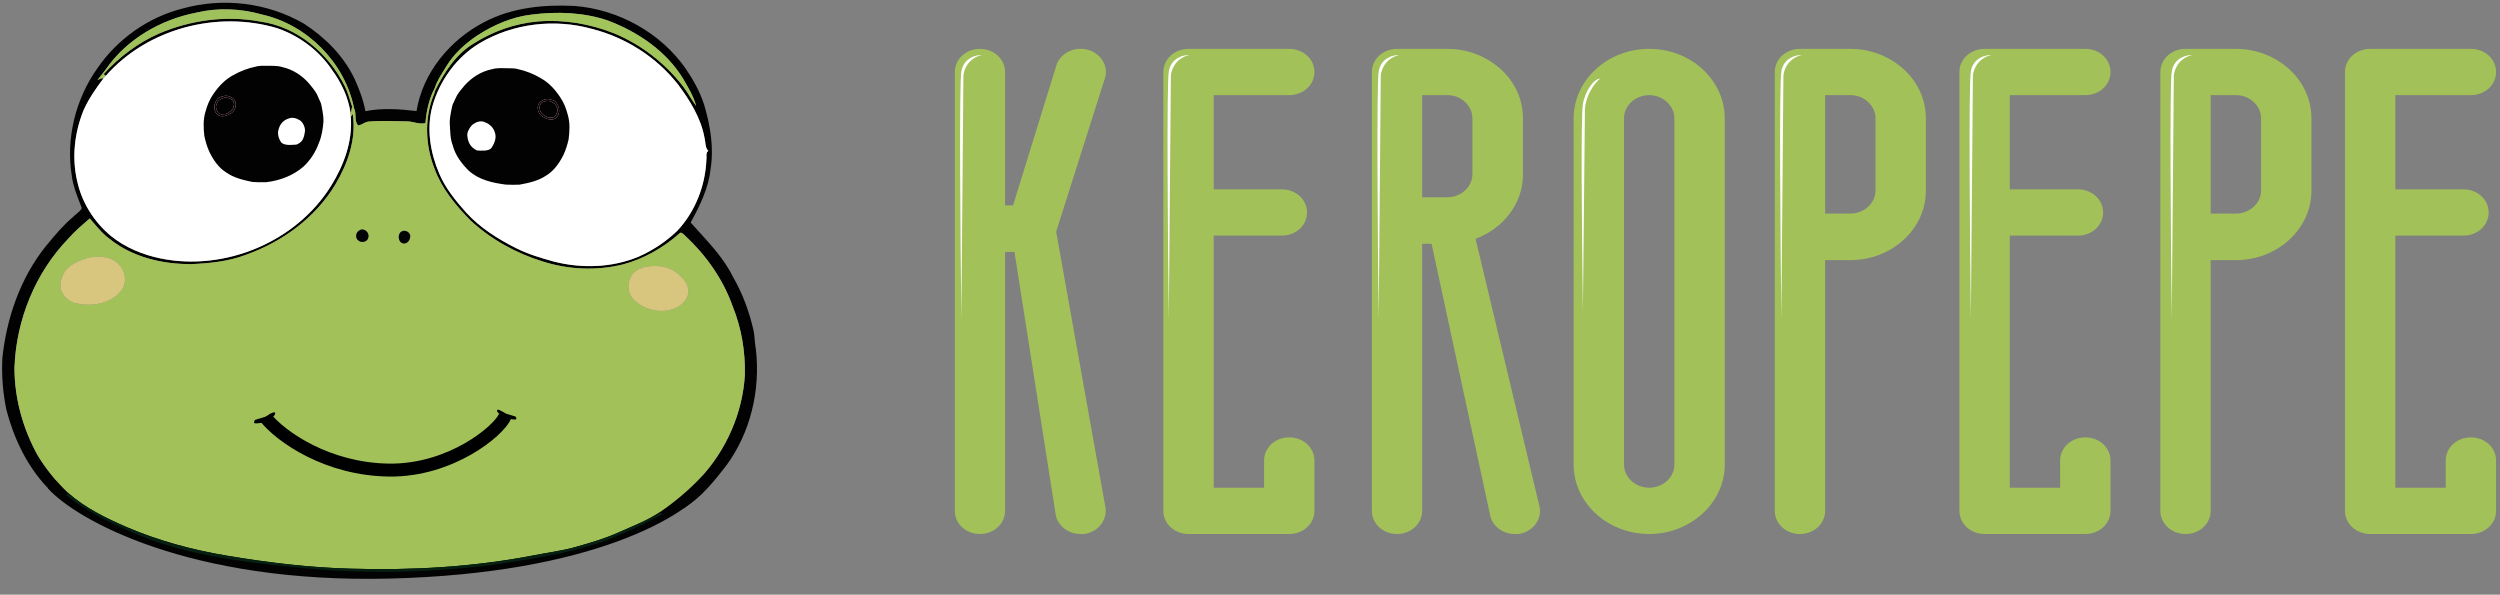 <svg width="206" height="49" viewBox="0 0 206 49" fill="none" xmlns="http://www.w3.org/2000/svg">
<rect x="0" y="0" width="206" height="49" fill="#808080" stroke="none"/>
<path d="M13.122 2.757C15.722 1.651 18.644 1.254 21.432 1.774C24.499 2.194 27.094 4.417 28.433 7.145C28.692 7.663 28.817 8.23 29.015 8.769C28.994 8.884 28.952 9.11 28.932 9.225L28.881 9.288C28.695 8.015 28.137 6.83 27.383 5.798C26.312 4.185 24.685 2.961 22.86 2.33C17.926 0.84 12.139 2.343 8.72 6.248C8.673 6.214 8.582 6.145 8.537 6.11C9.817 4.698 11.371 3.521 13.122 2.757Z" fill="#020202"/>
<path fill-rule="evenodd" clip-rule="evenodd" d="M25.066 1.964C22.078 0.217 18.383 -0.231 15.053 0.701C12.209 1.414 9.667 3.225 8.012 5.642C6.219 8.178 5.415 11.427 5.917 14.502C6.013 15.262 6.289 15.976 6.564 16.687C6.624 16.841 6.683 16.994 6.741 17.149C6.647 17.343 6.475 17.484 6.303 17.625C6.202 17.707 6.101 17.79 6.016 17.883C5.242 18.525 4.599 19.298 3.958 20.068C3.895 20.144 3.831 20.22 3.768 20.296C1.674 22.912 0.545 26.195 0.194 29.503C0.121 30.941 0.237 32.385 0.533 33.793C1.143 36.127 2.223 38.396 3.888 40.158C4.321 40.498 4.886 40.943 5.327 41.294C5.386 41.14 5.431 40.98 5.454 40.811C5.475 40.788 5.507 40.754 5.539 40.719C5.571 40.685 5.603 40.651 5.624 40.628C4.652 39.711 3.799 38.664 3.105 37.521C1.888 35.328 1.194 32.834 1.193 30.32C1.326 26.389 2.896 22.49 5.639 19.653C6.175 19.05 6.785 18.523 7.397 18C7.499 18.116 7.6 18.235 7.701 18.353C8.11 18.834 8.521 19.317 9.037 19.689C10.929 21.203 13.407 21.783 15.793 21.763C17.311 21.698 18.85 21.54 20.278 20.991C23.278 19.924 26.008 17.928 27.651 15.17C28.676 13.448 29.374 11.415 29.069 9.391C29.038 9.434 28.985 9.51 28.944 9.57C28.929 9.591 28.916 9.611 28.905 9.626C29.066 11.639 28.33 13.623 27.279 15.31C24.421 19.924 18.552 22.371 13.254 21.3C11.769 20.997 10.319 20.402 9.136 19.44C7.742 18.283 6.729 16.664 6.353 14.886C5.907 12.961 6.146 10.911 6.885 9.088C7.305 8.144 7.9 7.288 8.52 6.466C8.384 6.422 8.263 6.487 8.145 6.552C8.108 6.572 8.072 6.591 8.036 6.608C8.163 6.417 8.307 6.238 8.45 6.059C8.543 5.941 8.637 5.824 8.726 5.704C10.443 3.221 13.24 1.617 16.171 1.042C17.947 0.619 19.828 0.698 21.581 1.195C25.308 2.029 28.422 5.159 29.171 8.912C29.275 9.103 29.284 9.33 29.292 9.557C29.302 9.846 29.312 10.133 29.521 10.339C29.665 10.316 29.795 10.248 29.925 10.181C30.091 10.095 30.256 10.01 30.45 10.015C31.182 9.949 31.916 9.967 32.651 9.985C32.936 9.992 33.221 9.999 33.506 10.002C33.725 9.997 33.939 10.044 34.153 10.09C34.452 10.155 34.75 10.22 35.055 10.144C35.142 9.144 35.35 8.127 35.832 7.24C35.989 6.73 36.278 6.269 36.564 5.814C36.637 5.697 36.711 5.58 36.781 5.463C37.407 4.429 38.319 3.599 39.319 2.932C40.663 2.054 42.181 1.4 43.783 1.205C45.896 0.937 48.092 1.004 50.121 1.704C52.558 2.63 54.858 4.182 56.253 6.428C56.276 6.465 56.298 6.503 56.32 6.541C56.733 7.241 57.153 7.952 57.368 8.741C57.179 8.49 57.014 8.224 56.848 7.958C56.661 7.657 56.474 7.356 56.254 7.077C54.772 5.183 52.81 3.653 50.581 2.74C48.607 1.953 46.456 1.596 44.335 1.767C42.447 1.927 40.613 2.579 39.017 3.593C37.543 4.481 36.591 5.981 35.842 7.489L35.839 7.423C35.844 7.599 35.773 7.76 35.703 7.92C35.664 8.011 35.624 8.101 35.599 8.194C34.969 10.047 35.093 12.118 35.814 13.928C36.415 15.563 37.554 16.925 38.757 18.155C40.451 19.724 42.525 20.874 44.73 21.548C46.852 22.225 49.162 22.325 51.327 21.79C53.051 21.337 54.628 20.42 55.968 19.256C56.087 19.09 56.226 19.215 56.34 19.317C56.359 19.334 56.377 19.351 56.395 19.365C58.148 20.986 59.574 22.986 60.374 25.245C61.099 27.033 61.421 28.976 61.376 30.901C61.188 34.04 59.854 37.076 57.714 39.373C56.707 40.439 55.569 41.384 54.359 42.211C54.388 42.232 54.431 42.264 54.475 42.295C54.518 42.327 54.562 42.359 54.591 42.38C54.882 42.242 55.169 42.098 55.453 41.947C55.491 42.024 55.528 42.101 55.566 42.178L56.499 41.789C56.495 41.782 56.491 41.775 56.487 41.768C57.832 40.913 58.839 39.657 59.805 38.415C61.841 35.681 62.675 32.145 62.282 28.774C62.233 28.512 62.209 28.246 62.186 27.981C62.166 27.757 62.146 27.532 62.111 27.31C61.761 25.745 61.208 24.22 60.406 22.827C59.699 21.395 58.619 20.213 57.548 19.041C57.334 18.807 57.12 18.572 56.91 18.337C57.659 16.965 58.377 15.532 58.547 13.954C58.841 12.163 58.527 10.342 58.019 8.62C57.673 7.556 57.124 6.567 56.496 5.647C54.416 2.678 50.945 0.772 47.344 0.491C44.817 0.363 42.179 0.619 39.91 1.818C37.096 3.265 34.832 5.985 34.322 9.152C32.929 8.987 31.488 8.881 30.109 9.163C29.944 8.234 29.602 7.356 29.217 6.5C28.322 4.615 26.802 3.09 25.066 1.964ZM35.622 8.785C36.218 6.649 37.608 4.715 39.514 3.563C42.274 1.922 45.71 1.517 48.794 2.385C51.556 3.088 54.092 4.704 55.857 6.948C56.848 8.274 57.762 9.73 58.056 11.385C58.085 11.496 58.099 11.612 58.112 11.728C58.138 11.946 58.164 12.165 58.292 12.348C58.302 12.359 58.316 12.375 58.33 12.391C58.344 12.407 58.359 12.423 58.368 12.434L58.312 12.476C58.202 12.59 58.208 12.752 58.214 12.911C58.217 12.991 58.22 13.07 58.208 13.142C58.122 15.286 57.299 17.414 55.833 18.99C54.904 19.899 53.803 20.625 52.617 21.151C50.427 22.062 47.945 22.137 45.659 21.558C44.583 21.267 43.51 20.939 42.51 20.441C41.02 19.687 39.578 18.782 38.44 17.544C37.565 16.564 36.713 15.528 36.196 14.309C35.461 12.585 35.13 10.621 35.622 8.785Z" fill="#020202"/>
<path fill-rule="evenodd" clip-rule="evenodd" d="M50.874 44.614C46.595 46.178 40.473 47.461 32.169 47.673C23.849 47.885 17.376 46.666 12.698 45.081C8.044 43.504 5.119 41.548 3.945 40.239L4.938 39.349C5.897 40.418 8.581 42.278 13.126 43.818C17.647 45.35 23.963 46.548 32.135 46.339C40.322 46.13 46.297 44.867 50.416 43.361C54.566 41.844 56.757 40.109 57.486 39.025L58.593 39.769C57.63 41.201 55.122 43.061 50.874 44.614Z" fill="#030303"/>
<path d="M16.172 1.042C17.947 0.619 19.829 0.698 21.582 1.195C25.308 2.029 28.422 5.159 29.172 8.912L29.015 8.769C28.817 8.23 28.692 7.663 28.433 7.145C27.095 4.417 24.5 2.194 21.432 1.774C18.644 1.253 15.723 1.651 13.122 2.757C11.371 3.521 9.817 4.698 8.537 6.11C8.582 6.145 8.674 6.214 8.72 6.248C8.658 6.324 8.592 6.397 8.52 6.466C8.342 6.408 8.19 6.539 8.036 6.608C8.247 6.292 8.501 6.008 8.727 5.704C10.443 3.221 13.241 1.617 16.172 1.042Z" fill="#9FC15C"/>
<path d="M43.783 1.205C45.896 0.937 48.093 1.004 50.121 1.704C52.558 2.63 54.858 4.182 56.254 6.428C56.688 7.164 57.142 7.909 57.368 8.741C56.967 8.206 56.669 7.603 56.254 7.077C54.772 5.183 52.811 3.653 50.582 2.74C48.607 1.953 46.457 1.596 44.335 1.767C42.447 1.927 40.614 2.579 39.017 3.593C37.544 4.481 36.591 5.981 35.842 7.489L35.839 7.408L35.833 7.24C36.03 6.599 36.435 6.036 36.781 5.463C37.407 4.429 38.32 3.599 39.319 2.932C40.663 2.054 42.181 1.4 43.783 1.205Z" fill="#A1C45B"/>
<path d="M39.514 3.563C42.274 1.923 45.711 1.517 48.794 2.386C51.556 3.089 54.093 4.704 55.858 6.948C56.849 8.275 57.763 9.73 58.057 11.386C58.14 11.705 58.096 12.068 58.292 12.348C58.312 12.37 58.349 12.413 58.369 12.434L58.312 12.477C58.147 12.647 58.244 12.928 58.208 13.143C58.123 15.287 57.3 17.414 55.834 18.991C54.904 19.899 53.803 20.625 52.617 21.151C50.427 22.063 47.945 22.138 45.66 21.559C44.583 21.268 43.51 20.939 42.511 20.441C41.02 19.687 39.578 18.783 38.441 17.544C37.565 16.564 36.714 15.529 36.196 14.309C35.461 12.585 35.13 10.621 35.622 8.785C36.219 6.649 37.608 4.715 39.514 3.563Z" fill="white"/>
<path d="M8.72 6.248C12.14 2.344 17.927 0.84 22.86 2.33C24.686 2.961 26.313 4.186 27.384 5.799C28.137 6.831 28.695 8.015 28.881 9.289C28.883 9.401 28.891 9.513 28.906 9.626C29.067 11.639 28.331 13.624 27.28 15.311C24.421 19.924 18.553 22.372 13.255 21.3C11.769 20.997 10.32 20.403 9.137 19.441C7.743 18.284 6.729 16.665 6.354 14.887C5.907 12.962 6.147 10.911 6.885 9.088C7.306 8.144 7.9 7.288 8.521 6.466C8.592 6.398 8.658 6.325 8.72 6.248Z" fill="white"/>
<path d="M35.055 10.144C35.142 9.144 35.35 8.127 35.832 7.24L35.839 7.408C35.853 7.688 35.672 7.932 35.599 8.194C34.969 10.047 35.094 12.118 35.814 13.928C36.416 15.562 37.554 16.925 38.757 18.155C40.451 19.724 42.525 20.874 44.73 21.547C46.852 22.225 49.162 22.324 51.327 21.79C53.051 21.337 54.628 20.42 55.968 19.256C56.108 19.062 56.274 19.265 56.395 19.365C58.148 20.986 59.574 22.985 60.374 25.245C61.099 27.033 61.421 28.976 61.376 30.901C61.188 34.04 59.855 37.076 57.715 39.373C56.707 40.439 55.569 41.384 54.359 42.211C53.32 42.907 52.14 43.345 51.005 43.856C49.861 44.373 48.653 44.728 47.446 45.066C46.321 45.39 45.156 45.526 44.011 45.754C39.031 46.722 33.935 47.011 28.87 46.858C25.478 46.766 22.102 46.356 18.757 45.798C15.902 45.322 13.081 44.571 10.418 43.424C8.72 42.688 7.027 41.858 5.624 40.627C4.652 39.711 3.799 38.664 3.105 37.521C1.888 35.328 1.194 32.834 1.193 30.32C1.326 26.389 2.896 22.489 5.64 19.653C6.175 19.05 6.785 18.523 7.397 18C7.914 18.589 8.394 19.225 9.037 19.689C10.929 21.203 13.407 21.783 15.793 21.763C17.311 21.698 18.85 21.54 20.278 20.99C23.278 19.924 26.009 17.928 27.652 15.17C28.676 13.448 29.374 11.415 29.069 9.391C29.027 9.449 28.946 9.567 28.905 9.626C28.89 9.512 28.882 9.4 28.881 9.288L28.932 9.224C28.952 9.11 28.994 8.884 29.015 8.769L29.171 8.912C29.408 9.345 29.149 9.971 29.521 10.339C29.848 10.286 30.103 10.006 30.45 10.015C31.466 9.924 32.487 9.994 33.506 10.001C34.031 9.991 34.532 10.275 35.055 10.144ZM29.59 19.002C29.307 19.163 29.25 19.616 29.527 19.812C29.791 20.061 30.318 19.922 30.355 19.535C30.448 19.127 29.942 18.719 29.59 19.002ZM33.168 19.043C32.737 19.183 32.757 19.922 33.19 20.048C33.495 20.14 33.759 19.84 33.795 19.561C33.88 19.225 33.475 18.92 33.168 19.043ZM7.288 21.23C6.508 21.488 5.601 21.794 5.216 22.59C5.001 23.04 4.892 23.591 5.095 24.066C5.341 24.519 5.769 24.903 6.291 24.993C7.545 25.287 9.048 25.031 9.924 24.027C10.484 23.406 10.381 22.402 9.818 21.819C9.2 21.103 8.15 21.074 7.288 21.23ZM53.451 21.951C53.011 22.015 52.559 22.149 52.232 22.461C51.651 23.066 51.62 24.151 52.26 24.727C53.195 25.628 54.745 25.919 55.894 25.264C56.315 25.007 56.714 24.587 56.714 24.064C56.776 23.458 56.32 22.979 55.909 22.605C55.256 21.998 54.308 21.835 53.451 21.951Z" fill="#A2C159"/>
<path d="M29.59 19.002C29.943 18.719 30.448 19.127 30.356 19.535C30.319 19.922 29.792 20.061 29.527 19.812C29.251 19.616 29.307 19.163 29.59 19.002Z" fill="#020304"/>
<path d="M33.168 19.043C33.475 18.92 33.88 19.225 33.795 19.561C33.759 19.84 33.495 20.14 33.19 20.048C32.756 19.922 32.737 19.183 33.168 19.043Z" fill="#030305"/>
<path d="M7.289 21.231C8.151 21.074 9.2 21.103 9.818 21.819C10.381 22.402 10.484 23.406 9.924 24.028C9.048 25.031 7.545 25.287 6.292 24.993C5.77 24.904 5.341 24.519 5.095 24.066C4.892 23.591 5.001 23.04 5.217 22.59C5.601 21.794 6.508 21.488 7.289 21.231Z" fill="#D8C67E"/>
<path d="M53.45 21.951C54.308 21.835 55.256 21.998 55.909 22.604C56.32 22.979 56.776 23.457 56.713 24.064C56.713 24.587 56.314 25.007 55.894 25.264C54.745 25.919 53.195 25.628 52.259 24.727C51.62 24.151 51.651 23.066 52.231 22.461C52.559 22.149 53.011 22.015 53.45 21.951Z" fill="#D8C67E"/>
<path d="M5.624 40.628C7.027 41.858 8.72 42.688 10.418 43.424C13.081 44.571 15.902 45.322 18.757 45.798C22.102 46.356 25.478 46.766 28.871 46.858C33.935 47.011 39.031 46.723 44.011 45.754C45.156 45.526 46.321 45.39 47.446 45.067C48.653 44.728 49.861 44.373 51.005 43.857C52.14 43.345 53.32 42.907 54.359 42.211C54.417 42.253 54.533 42.338 54.591 42.38C52.896 43.278 51.152 44.098 49.343 44.746C46.465 45.684 43.458 46.115 40.474 46.574C37.065 46.968 33.629 47.183 30.195 47.107C26.933 47.072 23.687 46.699 20.451 46.311C17.401 45.87 14.329 45.3 11.475 44.101C9.348 43.252 7.268 42.224 5.454 40.811C5.496 40.765 5.583 40.674 5.624 40.628Z" fill="#062011"/>
<path d="M26.374 8.342C26.27 8.154 26.21 7.945 26.109 7.756C25.944 7.455 25.723 7.196 25.511 6.933C24.917 6.229 24.123 5.716 23.251 5.525C22.81 5.388 22.348 5.433 21.895 5.422C21.633 5.426 21.366 5.406 21.11 5.481C20.455 5.613 19.819 5.851 19.23 6.185C18.576 6.529 18.037 7.083 17.609 7.707C17.291 8.14 17.083 8.653 16.938 9.178C16.736 9.821 16.761 10.517 16.834 11.182C16.925 11.634 17.058 12.08 17.245 12.498C17.571 13.172 18.006 13.817 18.631 14.204C19.278 14.663 20.049 14.835 20.799 14.993C21.179 15.021 21.561 15.022 21.941 15.012C23.037 14.889 24.166 14.466 25.016 13.72C25.57 13.2 26.009 12.526 26.276 11.78C26.515 11.227 26.599 10.618 26.654 10.017C26.66 9.7 26.618 9.384 26.562 9.073C26.502 8.829 26.495 8.565 26.374 8.342ZM17.727 9.173C17.584 8.855 17.689 8.47 17.884 8.204C18.042 7.974 18.328 7.938 18.572 7.888C18.809 7.879 19.048 7.986 19.233 8.142C19.583 8.444 19.427 9.07 19.085 9.307C18.788 9.491 18.432 9.655 18.085 9.54C17.915 9.493 17.793 9.341 17.727 9.173Z" fill="#020202"/>
<path d="M18.572 7.888C18.809 7.879 19.048 7.986 19.233 8.142C19.583 8.444 19.427 9.07 19.085 9.307C18.788 9.491 18.432 9.655 18.085 9.54C17.915 9.493 17.793 9.341 17.728 9.173C17.584 8.855 17.69 8.47 17.884 8.204C18.042 7.974 18.328 7.938 18.572 7.888ZM18.376 8.09C18.143 8.152 17.931 8.329 17.85 8.576C17.738 8.817 17.834 9.104 17.992 9.293C18.133 9.472 18.379 9.406 18.571 9.399C18.865 9.289 19.201 9.086 19.261 8.727C19.324 8.52 19.236 8.284 19.06 8.177C18.853 8.059 18.603 7.996 18.376 8.09Z" fill="#120108"/>
<path d="M18.376 8.09C18.602 7.996 18.852 8.059 19.059 8.176C19.235 8.283 19.323 8.52 19.261 8.727C19.201 9.085 18.865 9.289 18.57 9.399C18.379 9.406 18.132 9.472 17.991 9.293C17.833 9.104 17.738 8.816 17.85 8.576C17.931 8.329 18.142 8.152 18.376 8.09Z" fill="#020202"/>
<path d="M23.742 9.783C24.069 9.629 24.43 9.731 24.729 9.924C24.983 10.098 25.203 10.581 25.112 10.919C25.024 11.506 24.861 11.732 24.435 11.913C24.158 11.924 23.5 12.037 23.184 11.749C22.956 11.442 22.819 10.972 22.981 10.579C23.099 10.175 23.405 9.885 23.742 9.783Z" fill="white"/>
<path d="M37.372 8.453C37.479 8.267 37.544 8.059 37.649 7.873C37.82 7.575 38.046 7.32 38.263 7.062C38.871 6.37 39.676 5.873 40.551 5.7C40.994 5.571 41.456 5.625 41.909 5.624C42.171 5.633 42.438 5.618 42.693 5.699C43.345 5.844 43.976 6.095 44.558 6.441C45.205 6.798 45.733 7.362 46.148 7.994C46.458 8.434 46.655 8.951 46.79 9.479C46.979 10.126 46.939 10.821 46.853 11.484C46.753 11.935 46.611 12.378 46.416 12.793C46.076 13.46 45.628 14.096 44.995 14.47C44.339 14.915 43.565 15.072 42.812 15.215C42.432 15.235 42.05 15.228 41.67 15.211C40.577 15.066 39.454 14.821 38.619 14.057C38.075 13.527 37.506 12.787 37.306 11.976C37.078 11.418 37.102 10.724 37.058 10.122C37.059 9.805 37.108 9.49 37.169 9.18C37.234 8.937 37.246 8.674 37.372 8.453ZM46 9.458C46.15 9.143 46.052 8.756 45.863 8.486C45.709 8.253 45.425 8.211 45.182 8.157C44.945 8.143 44.703 8.245 44.516 8.397C44.16 8.692 44.303 9.321 44.64 9.564C44.933 9.754 45.286 9.925 45.635 9.818C45.806 9.774 45.931 9.624 46 9.458Z" fill="#020202"/>
<path d="M45.182 8.157C44.945 8.143 44.703 8.245 44.516 8.397C44.16 8.692 44.302 9.321 44.64 9.565C44.933 9.754 45.286 9.925 45.635 9.818C45.806 9.774 45.931 9.624 46 9.458C46.15 9.143 46.052 8.756 45.863 8.486C45.709 8.253 45.425 8.211 45.182 8.157ZM45.373 8.362C45.605 8.429 45.813 8.61 45.889 8.859C45.996 9.102 45.895 9.387 45.733 9.573C45.589 9.749 45.343 9.678 45.152 9.667C44.86 9.551 44.529 9.341 44.476 8.981C44.417 8.773 44.51 8.538 44.688 8.435C44.897 8.322 45.148 8.264 45.373 8.362Z" fill="#120108"/>
<path d="M45.373 8.362C45.148 8.263 44.897 8.321 44.688 8.435C44.51 8.538 44.417 8.773 44.475 8.981C44.528 9.341 44.86 9.551 45.152 9.667C45.343 9.677 45.589 9.748 45.733 9.572C45.895 9.387 45.996 9.101 45.889 8.859C45.813 8.61 45.605 8.429 45.373 8.362Z" fill="#020202"/>
<path d="M39.986 10.085C39.666 9.915 39.309 10.016 39.01 10.214C38.757 10.393 38.431 10.894 38.514 11.255C38.587 11.878 38.887 12.196 39.303 12.396C39.574 12.414 40.288 12.488 40.495 12.182C40.725 11.861 40.936 11.364 40.785 10.944C40.677 10.513 40.315 10.2 39.986 10.085Z" fill="white"/>
<path fill-rule="evenodd" clip-rule="evenodd" d="M38.82 37.457C37.071 38.456 34.725 39.295 32.088 39.269C26.828 39.216 22.844 36.458 21.459 34.739L22.29 34.07C23.486 35.554 27.175 38.152 32.099 38.202C34.506 38.226 36.666 37.458 38.291 36.531C39.102 36.067 39.771 35.569 40.263 35.12C40.771 34.656 41.043 34.286 41.125 34.09L42.11 34.502C41.936 34.918 41.521 35.416 40.983 35.907C40.429 36.413 39.695 36.958 38.82 37.457Z" fill="black"/>
<path d="M21.008 34.885C20.878 34.861 20.956 34.685 21.011 34.6C21.229 34.536 21.698 34.397 21.829 34.352C21.993 34.297 22.542 33.876 22.649 33.991C22.757 34.106 22.537 34.331 22.4 34.415C22.263 34.499 22.125 34.725 22.043 34.753C21.961 34.781 21.171 34.915 21.008 34.885Z" fill="black"/>
<path d="M42.482 34.568C42.602 34.55 42.534 34.398 42.484 34.324C42.284 34.265 41.853 34.137 41.733 34.097C41.583 34.047 41.084 33.676 40.983 33.772C40.881 33.869 41.08 34.066 41.205 34.141C41.33 34.215 41.453 34.411 41.529 34.437C41.604 34.462 42.331 34.591 42.482 34.568Z" fill="black"/>
<path d="M89.803 4.156C88.745 3.766 87.545 4.242 87.098 5.218L83.476 16.925H82.817V5.933C82.817 4.871 81.9 4.026 80.747 4.026C79.594 4.026 78.677 4.871 78.677 5.933V42.095C78.677 43.157 79.594 44.002 80.747 44.002C81.9 44.002 82.817 43.157 82.817 42.095V20.761H83.593L86.981 42.355C87.122 43.309 88.016 44.002 89.027 44.002C89.121 44.002 89.215 44.002 89.309 44.002C90.439 43.872 91.238 42.897 91.097 41.857L87.028 19.092L90.98 6.648C91.403 5.673 90.885 4.568 89.827 4.156H89.803Z" fill="#A2C159"/>
<path d="M79.216 5.877C79.404 4.773 80.416 4.52 80.898 4.531C79.713 4.827 79.395 5.821 79.384 6.281L79.216 26.302C79.137 19.954 79.027 6.98 79.216 5.877Z" fill="white"/>
<path d="M135.893 4.026C132.451 4.026 129.668 6.605 129.668 9.747V38.282C129.668 41.445 132.474 44.002 135.893 44.002C139.313 44.002 142.119 41.424 142.119 38.282V9.747C142.119 6.605 139.336 4.026 135.893 4.026ZM137.968 38.282C137.968 39.343 137.025 40.188 135.893 40.188C134.761 40.188 133.818 39.322 133.818 38.282V9.747C133.818 8.685 134.761 7.84 135.893 7.84C137.025 7.84 137.968 8.707 137.968 9.747V38.282Z" fill="#A2C159"/>
<path d="M152.467 4.026H148.316C147.161 4.026 146.241 4.871 146.241 5.933V42.095C146.241 43.157 147.161 44.002 148.316 44.002C149.472 44.002 150.392 43.157 150.392 42.095V21.434H152.467C155.909 21.434 158.692 18.855 158.692 15.713V9.768C158.692 8.23 158.055 6.8 156.876 5.716C155.697 4.633 154.117 4.026 152.467 4.026ZM154.542 15.692C154.542 16.753 153.598 17.599 152.467 17.599H150.392V7.84H152.467C153.033 7.84 153.551 8.035 153.929 8.403C154.329 8.772 154.542 9.248 154.542 9.747V15.692Z" fill="#A2C159"/>
<path d="M184.237 4.026H180.087C178.931 4.026 178.012 4.871 178.012 5.933V42.095C178.012 43.157 178.931 44.002 180.087 44.002C181.242 44.002 182.162 43.157 182.162 42.095V21.434H184.237C187.68 21.434 190.462 18.855 190.462 15.713V9.768C190.462 8.23 189.826 6.8 188.647 5.716C187.468 4.633 185.888 4.026 184.237 4.026ZM186.312 15.692C186.312 16.753 185.369 17.599 184.237 17.599H182.162V7.84H184.237C184.803 7.84 185.322 8.035 185.699 8.403C186.1 8.772 186.312 9.248 186.312 9.747V15.692Z" fill="#A2C159"/>
<path d="M119.257 4.026H115.114C113.961 4.026 113.043 4.871 113.043 5.933V42.095C113.043 43.157 113.961 44.002 115.114 44.002C116.268 44.002 117.185 43.157 117.185 42.095V20.088H117.962L122.765 42.355C122.906 43.309 123.8 44.002 124.812 44.002C124.906 44.002 125 44.002 125.095 44.002C126.224 43.872 127.025 42.897 126.883 41.857L121.587 19.676C123.87 18.831 125.494 16.773 125.494 14.367V9.768C125.494 8.23 124.858 6.8 123.681 5.716C122.481 4.633 120.928 4.026 119.257 4.026ZM117.185 7.84H119.257C119.821 7.84 120.339 8.035 120.716 8.403C121.116 8.772 121.328 9.248 121.328 9.747V14.346C121.328 15.407 120.386 16.253 119.257 16.253H117.185V7.84Z" fill="#A2C159"/>
<path d="M106.235 7.84C107.39 7.84 108.31 6.995 108.31 5.933C108.31 4.871 107.39 4.026 106.235 4.026H97.935C96.779 4.026 95.859 4.871 95.859 5.933V42.095C95.859 43.157 96.779 44.002 97.935 44.002H106.235C107.39 44.002 108.31 43.157 108.31 42.095V37.945C108.31 36.883 107.39 36.038 106.235 36.038C105.079 36.038 104.16 36.883 104.16 37.945V40.188H100.01V19.415H105.625C106.78 19.415 107.7 18.57 107.7 17.508C107.7 16.446 106.78 15.601 105.625 15.601H100.01V7.84H106.235Z" fill="#A2C159"/>
<path d="M171.831 7.84C172.987 7.84 173.906 6.995 173.906 5.933C173.906 4.871 172.987 4.026 171.831 4.026H163.531C162.375 4.026 161.456 4.871 161.456 5.933V42.095C161.456 43.157 162.375 44.002 163.531 44.002H171.831C172.987 44.002 173.906 43.157 173.906 42.095V37.945C173.906 36.883 172.987 36.038 171.831 36.038C170.676 36.038 169.756 36.883 169.756 37.945V40.188H165.606V19.415H171.221C172.376 19.415 173.296 18.57 173.296 17.508C173.296 16.446 172.376 15.601 171.221 15.601H165.606V7.84H171.831Z" fill="#A2C159"/>
<path d="M203.602 7.84C204.757 7.84 205.677 6.995 205.677 5.933C205.677 4.871 204.757 4.026 203.602 4.026H195.301C194.146 4.026 193.226 4.871 193.226 5.933V42.095C193.226 43.157 194.146 44.002 195.301 44.002H203.602C204.757 44.002 205.677 43.157 205.677 42.095V37.945C205.677 36.883 204.757 36.038 203.602 36.038C202.446 36.038 201.527 36.883 201.527 37.945V40.188H197.376V19.415H202.991C204.147 19.415 205.066 18.57 205.066 17.508C205.066 16.446 204.147 15.601 202.991 15.601H197.376V7.84H203.602Z" fill="#A2C159"/>
<path d="M96.31 5.877C96.498 4.773 97.51 4.52 97.992 4.531C96.808 4.827 96.489 5.821 96.478 6.281L96.31 26.302C96.231 19.954 96.121 6.98 96.31 5.877Z" fill="white"/>
<path d="M113.606 5.877C113.794 4.773 114.806 4.52 115.288 4.531C114.104 4.827 113.785 5.821 113.774 6.281L113.606 26.302C113.527 19.954 113.417 6.98 113.606 5.877Z" fill="white"/>
<path d="M146.784 5.877C146.973 4.773 147.985 4.52 148.467 4.531C147.282 4.827 146.964 5.821 146.953 6.281L146.784 26.302C146.706 19.954 146.596 6.98 146.784 5.877Z" fill="white"/>
<path d="M162.398 5.877C162.587 4.773 163.598 4.52 164.081 4.531C162.896 4.827 162.578 5.821 162.566 6.281L162.398 26.302C162.32 19.954 162.21 6.98 162.398 5.877Z" fill="white"/>
<path d="M178.954 5.877C179.142 4.773 180.154 4.52 180.636 4.531C179.452 4.827 179.133 5.821 179.122 6.281L178.954 26.302C178.875 19.954 178.765 6.98 178.954 5.877Z" fill="white"/>
<path d="M130.431 8.569C130.619 7.465 131.362 6.471 131.844 6.483C130.902 7.301 130.61 8.513 130.599 8.973L130.431 25.629C130.352 19.281 130.242 9.672 130.431 8.569Z" fill="white"/>
</svg>
